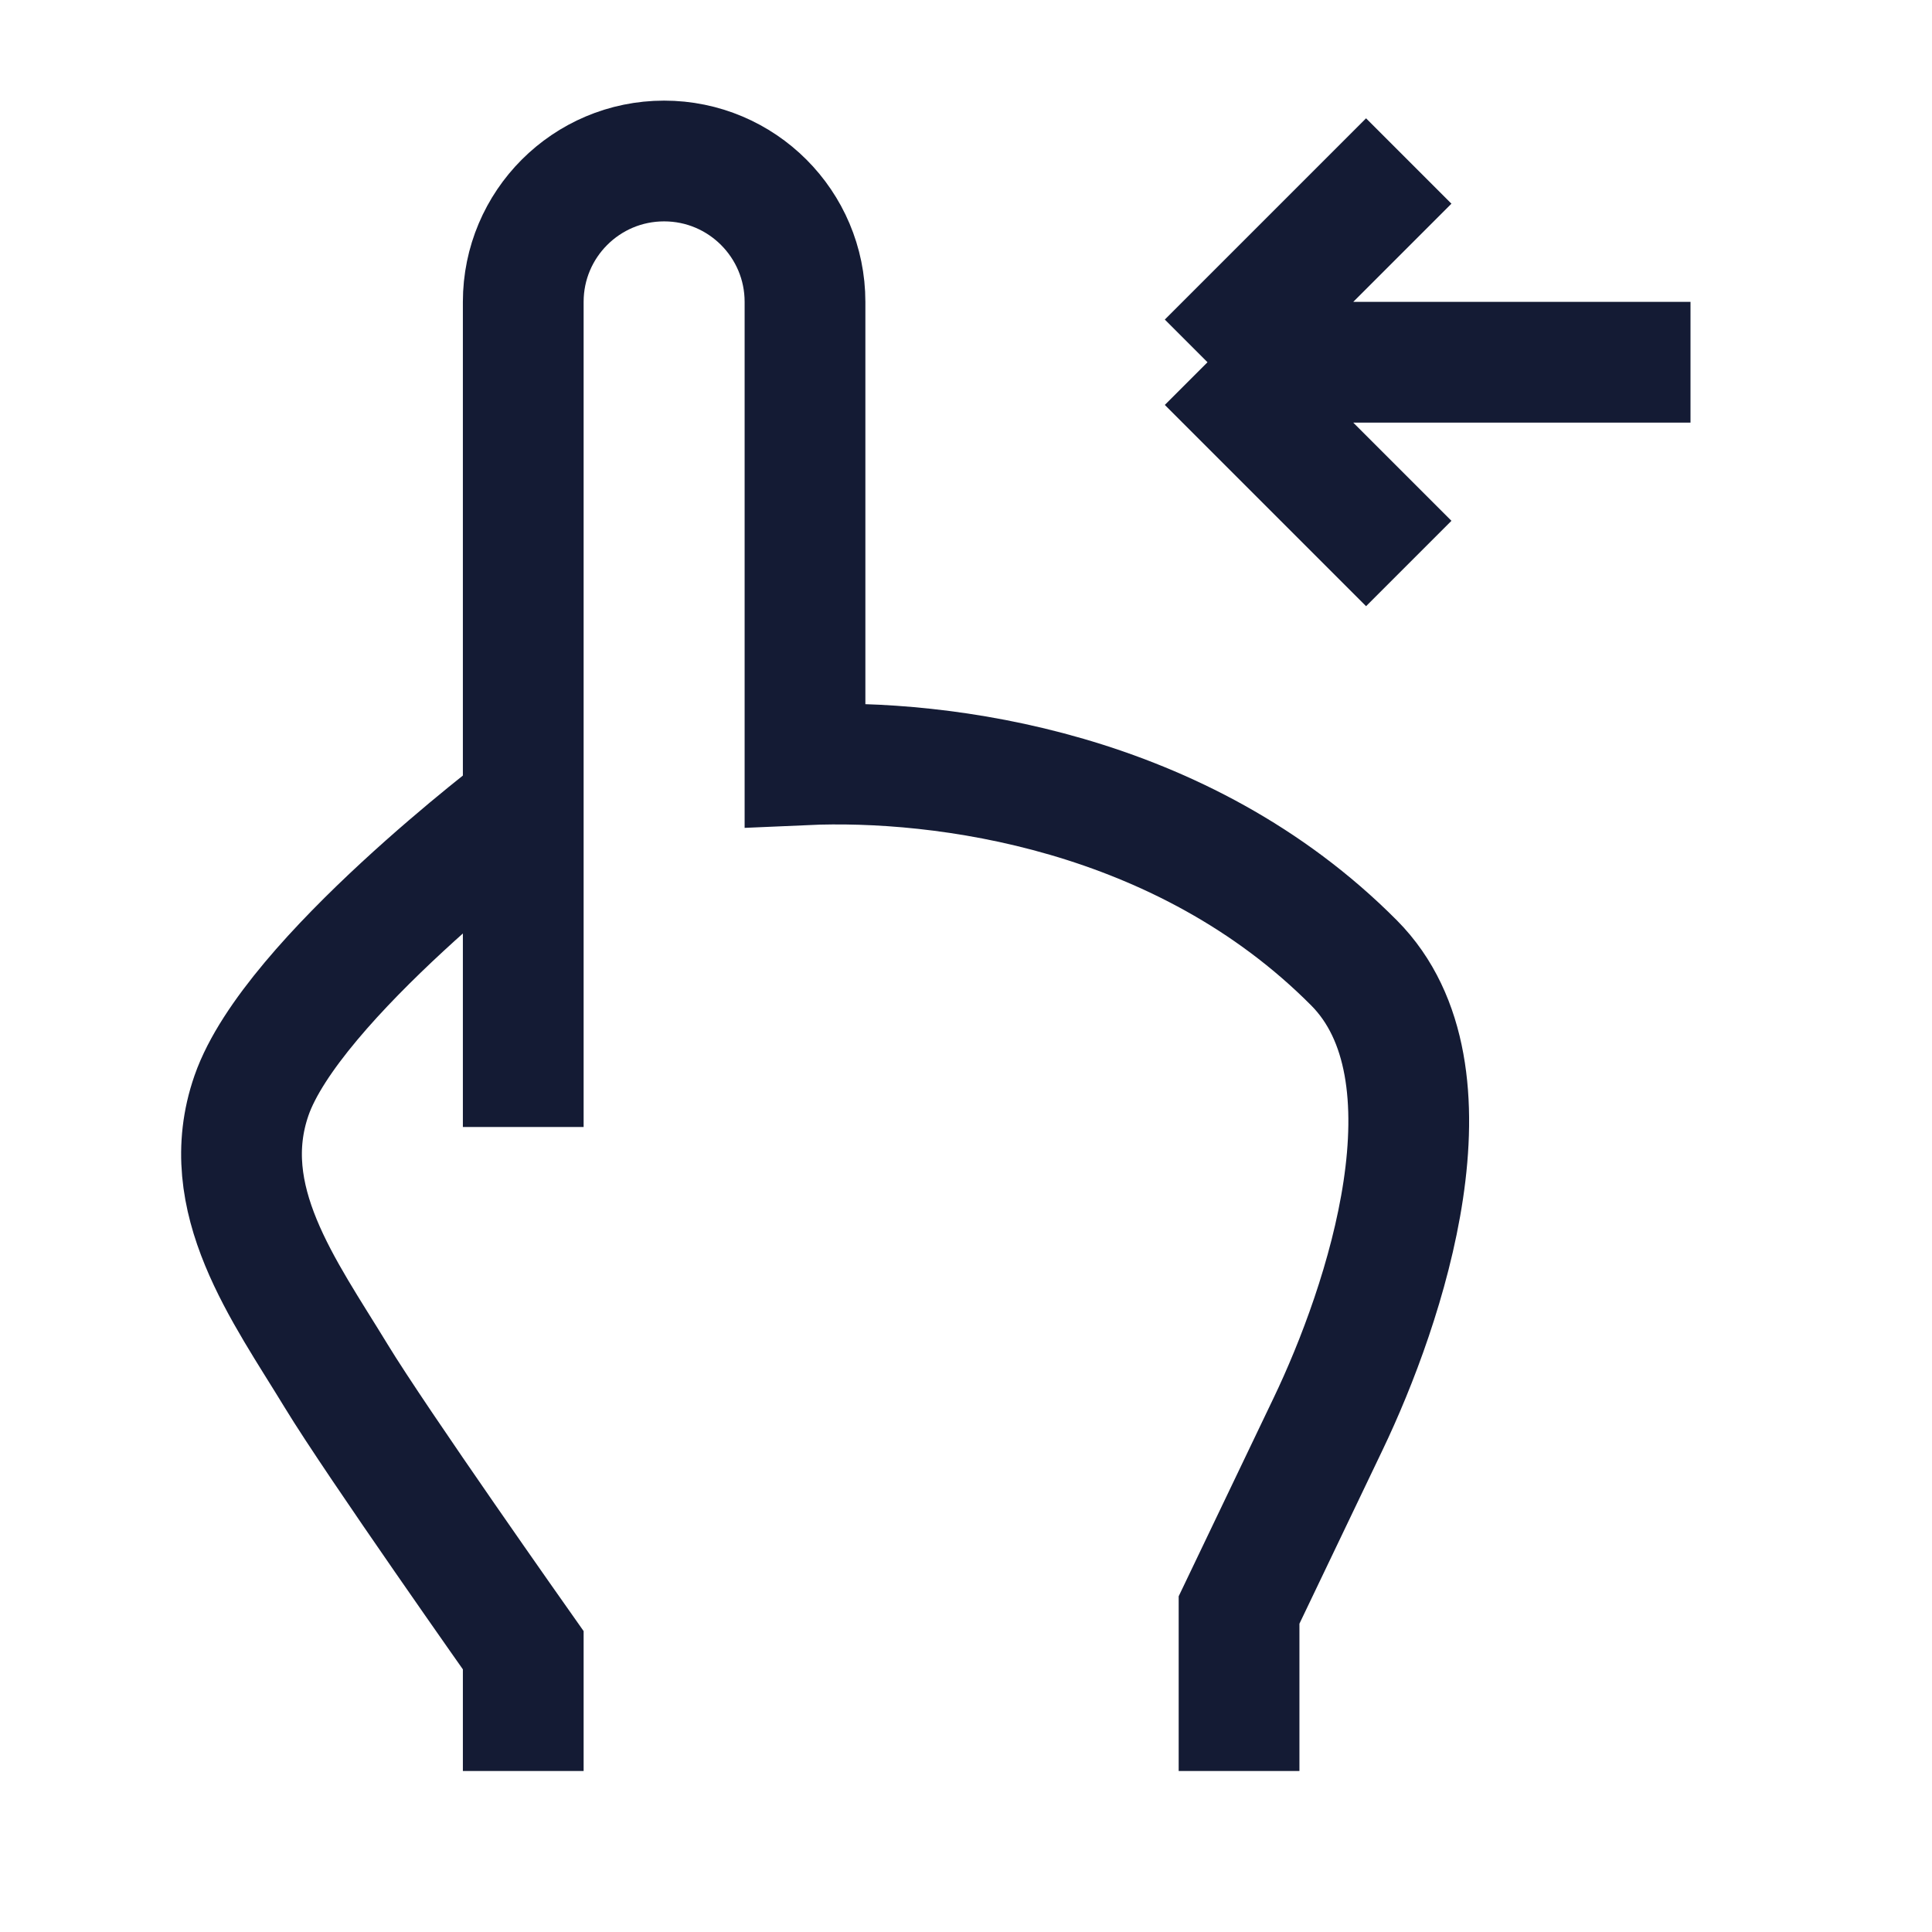 <svg width="24" height="24" viewBox="0 0 24 24" fill="none" xmlns="http://www.w3.org/2000/svg">
<path d="M15.392 22V20C15.392 20 16.116 18.488 16.498 17.689C17.206 16.212 18.173 13.323 16.821 11.962C14.689 9.817 11.708 9.424 10 9.5V3.75C10 2.784 9.216 2 8.25 2C7.283 2 6.5 2.784 6.5 3.75V14M6.5 22V20.5C6.5 20.5 4.672 17.91 4.175 17.091C3.532 16.034 2.678 14.892 3.124 13.609C3.624 12.169 6.5 10 6.5 10" stroke="#141B34" stroke-width="1.5"/>
<path d="M15 4.5H21M15 4.5L17.5 2M15 4.5L17.5 7" stroke="#141B34" stroke-width="1.5"/>
</svg>

